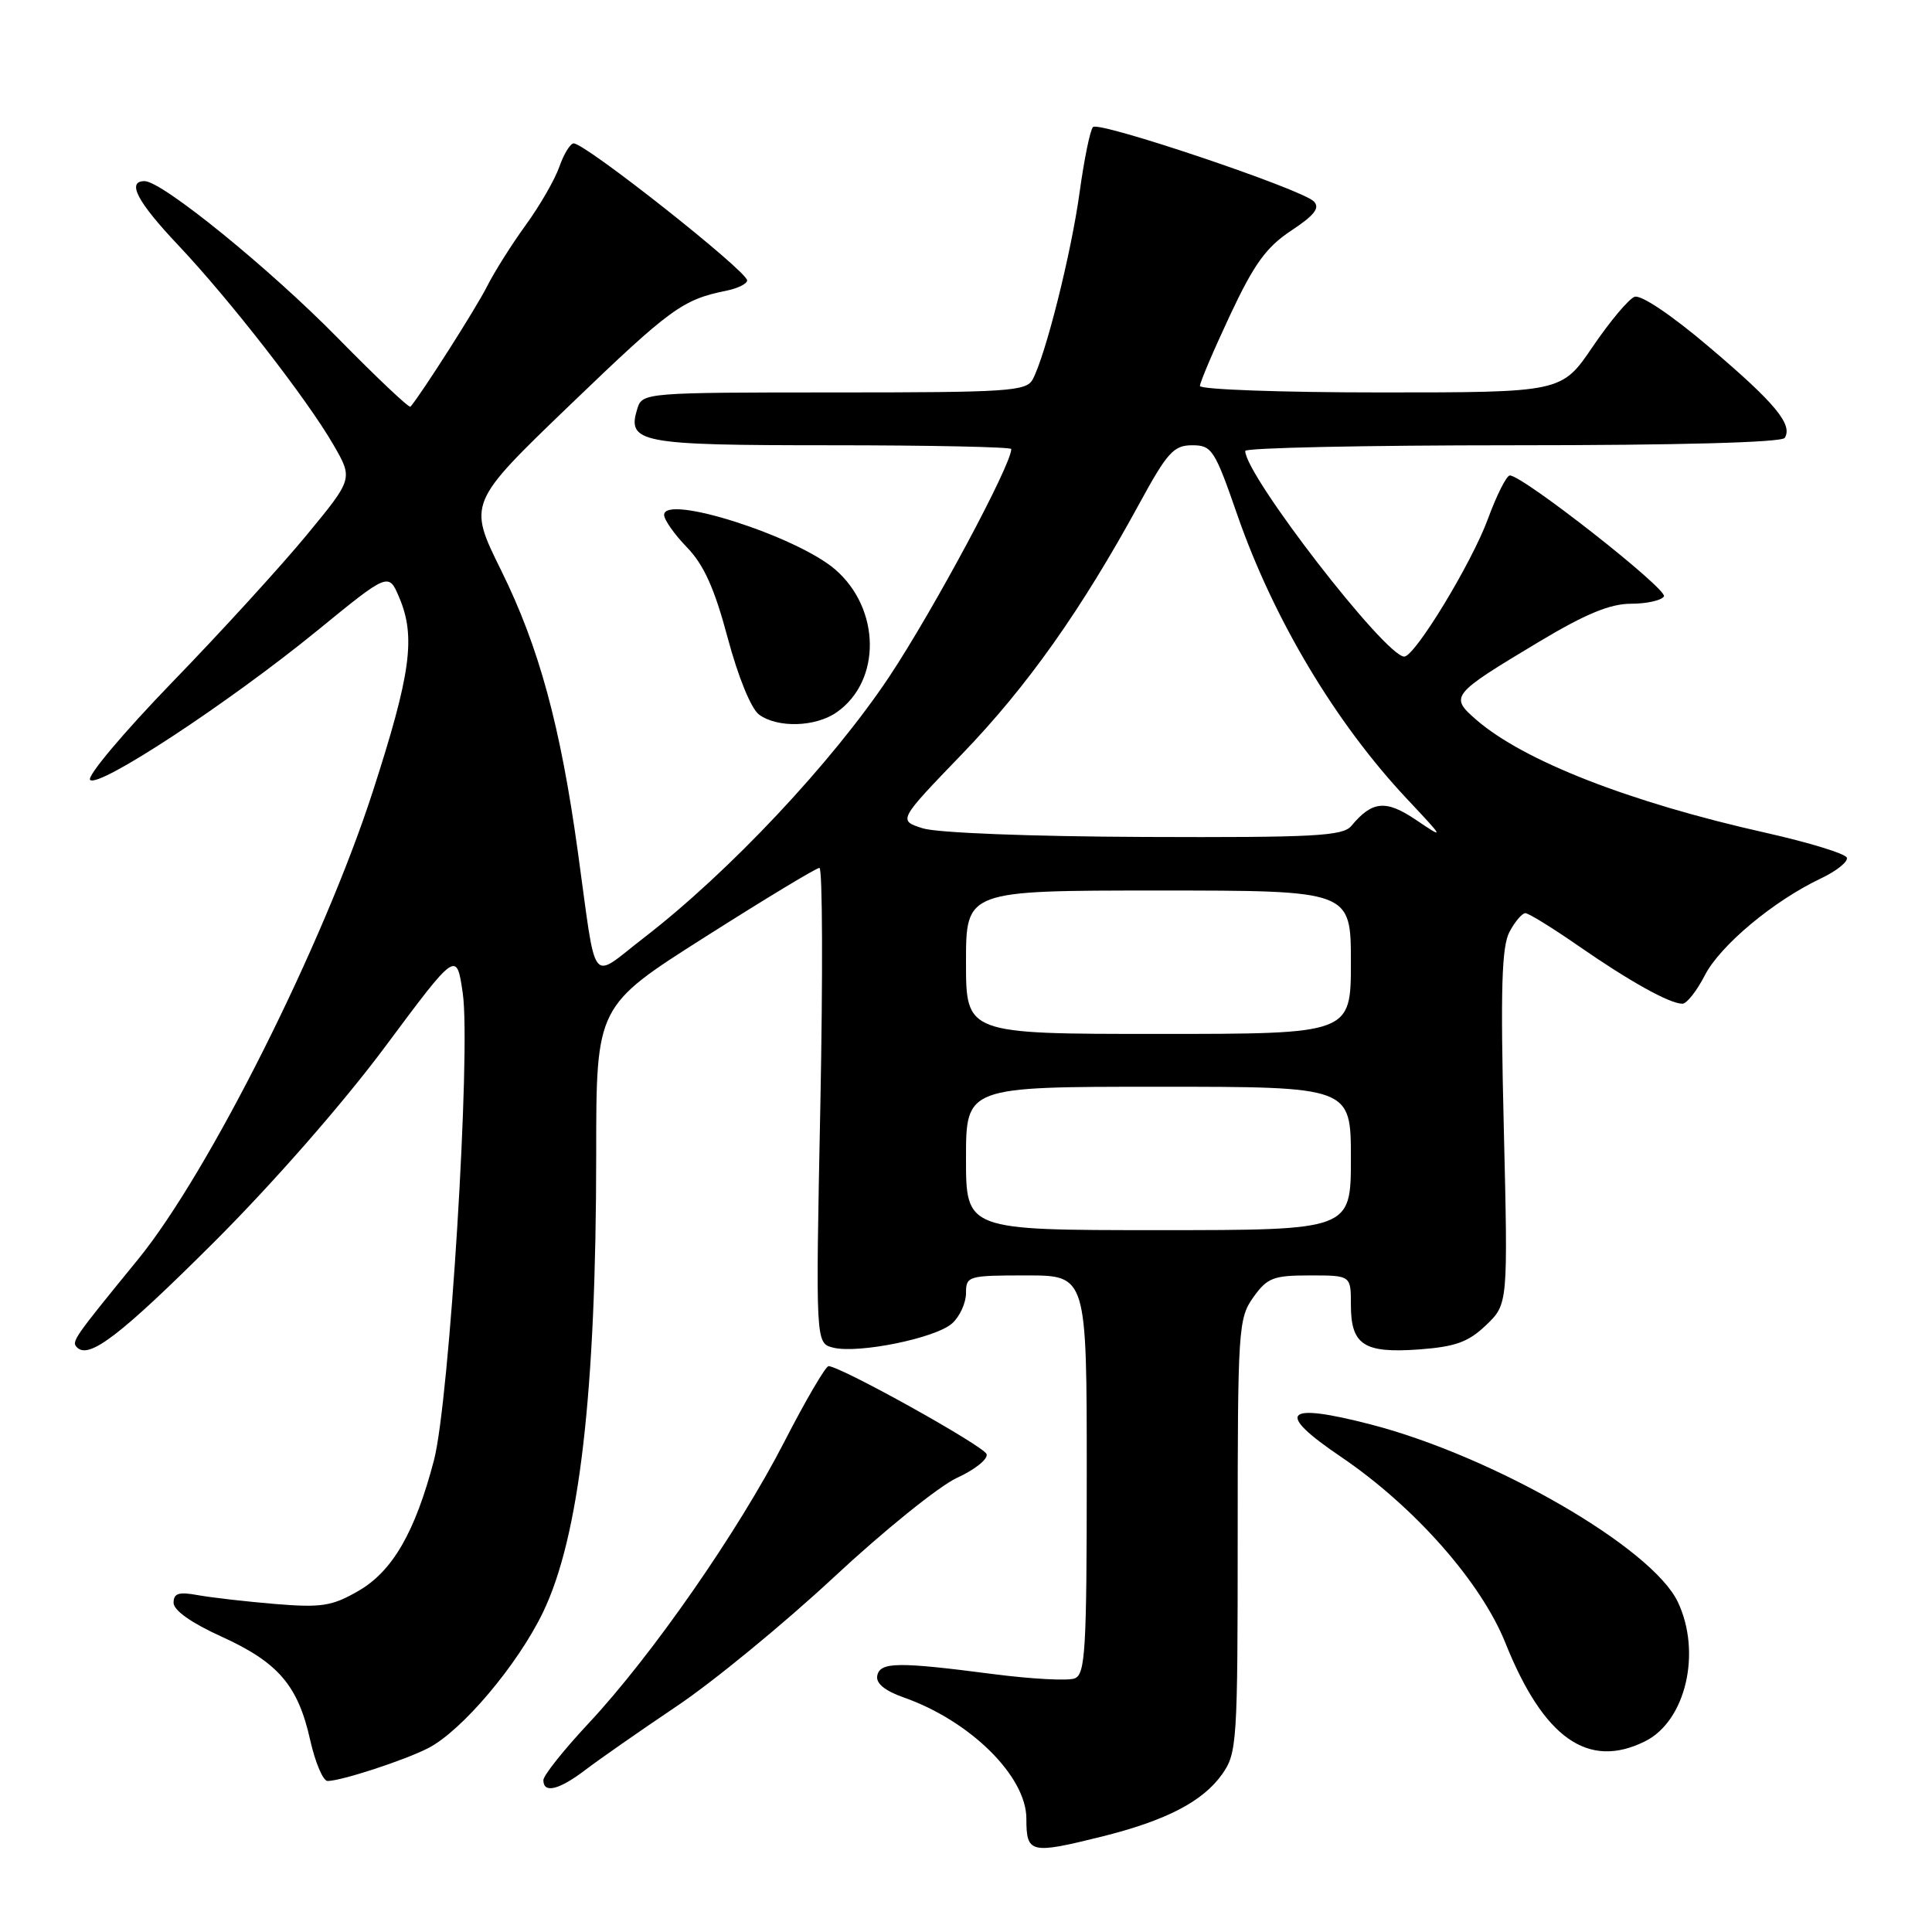 <?xml version="1.0" encoding="UTF-8" standalone="no"?>
<!DOCTYPE svg PUBLIC "-//W3C//DTD SVG 1.1//EN" "http://www.w3.org/Graphics/SVG/1.1/DTD/svg11.dtd" >
<svg xmlns="http://www.w3.org/2000/svg" xmlns:xlink="http://www.w3.org/1999/xlink" version="1.1" viewBox="0 0 256 256">
 <g >
 <path fill="currentColor"
d=" M 145.94 243.37 C 154.47 241.25 159.34 238.74 161.92 235.12 C 163.91 232.32 164.00 230.97 164.00 203.50 C 164.00 176.10 164.09 174.68 166.07 171.90 C 167.92 169.31 168.71 169.00 173.57 169.00 C 179.00 169.00 179.00 169.00 179.00 172.88 C 179.00 178.21 180.70 179.33 188.00 178.81 C 192.86 178.45 194.55 177.84 196.91 175.59 C 199.82 172.80 199.82 172.80 199.26 149.37 C 198.81 130.99 198.98 125.41 200.02 123.47 C 200.74 122.11 201.69 121.00 202.12 121.00 C 202.55 121.00 205.74 122.97 209.20 125.37 C 215.93 130.04 221.25 133.00 222.93 133.00 C 223.50 133.00 224.83 131.31 225.89 129.25 C 227.93 125.28 234.99 119.38 241.27 116.40 C 243.34 115.42 244.89 114.18 244.72 113.65 C 244.54 113.12 239.71 111.64 233.98 110.35 C 215.93 106.31 201.87 100.81 195.61 95.37 C 192.06 92.28 192.25 92.04 203.91 85.05 C 210.06 81.36 213.34 80.00 216.10 80.00 C 218.18 80.00 220.15 79.56 220.48 79.03 C 221.05 78.12 201.79 63.00 200.06 63.00 C 199.63 63.00 198.32 65.59 197.16 68.75 C 195.01 74.61 187.48 87.00 186.07 87.00 C 183.57 87.00 165.00 62.98 165.00 59.75 C 165.00 59.34 180.95 59.00 200.44 59.00 C 222.49 59.00 236.11 58.63 236.49 58.02 C 237.58 56.25 235.20 53.39 226.54 46.04 C 221.50 41.75 217.42 39.01 216.58 39.33 C 215.80 39.63 213.31 42.60 211.04 45.94 C 206.93 52.00 206.93 52.00 182.96 52.00 C 169.78 52.00 159.00 51.61 159.00 51.14 C 159.00 50.66 160.79 46.46 162.98 41.78 C 166.17 34.98 167.78 32.75 171.09 30.56 C 174.19 28.51 174.94 27.54 174.08 26.68 C 172.45 25.05 145.64 16.03 144.83 16.83 C 144.45 17.20 143.66 21.10 143.05 25.50 C 141.95 33.52 138.58 46.97 136.85 50.25 C 136.01 51.85 133.70 52.00 110.53 52.00 C 85.81 52.00 85.12 52.05 84.48 54.05 C 83.01 58.69 84.59 59.00 110.12 59.00 C 123.26 59.00 134.00 59.23 134.00 59.50 C 134.00 61.62 123.64 80.93 117.80 89.71 C 110.24 101.05 96.58 115.59 85.28 124.29 C 78.07 129.85 79.11 131.21 76.57 112.88 C 74.26 96.14 71.42 85.73 66.41 75.59 C 62.00 66.67 62.00 66.67 75.60 53.59 C 88.82 40.88 90.44 39.69 96.25 38.52 C 97.76 38.21 99.00 37.60 99.00 37.16 C 99.00 35.93 77.58 19.00 76.02 19.00 C 75.57 19.00 74.71 20.39 74.12 22.09 C 73.53 23.78 71.52 27.27 69.65 29.84 C 67.79 32.40 65.47 36.08 64.51 38.00 C 63.11 40.79 55.87 52.16 54.39 53.89 C 54.21 54.10 49.89 50.01 44.78 44.81 C 35.71 35.56 21.47 24.00 19.16 24.00 C 16.75 24.00 18.18 26.74 23.60 32.47 C 30.43 39.70 40.72 52.92 44.20 58.97 C 46.78 63.44 46.78 63.44 40.64 70.89 C 37.26 74.99 29.24 83.78 22.80 90.42 C 16.37 97.07 11.48 102.88 11.94 103.34 C 13.06 104.46 30.21 93.20 42.00 83.59 C 51.49 75.84 51.49 75.84 52.90 79.17 C 55.11 84.38 54.45 89.26 49.39 104.90 C 42.85 125.11 27.68 155.35 18.31 166.85 C 9.68 177.42 9.44 177.77 10.21 178.54 C 11.80 180.14 15.98 176.93 28.28 164.67 C 36.07 156.91 45.40 146.26 51.00 138.74 C 60.50 125.97 60.50 125.97 61.32 131.62 C 62.42 139.26 59.56 185.66 57.50 193.50 C 55.00 203.03 52.01 208.20 47.50 210.80 C 44.01 212.82 42.61 213.04 36.50 212.54 C 32.65 212.22 28.04 211.69 26.25 211.37 C 23.69 210.90 23.00 211.11 23.00 212.38 C 23.00 213.38 25.38 215.06 29.31 216.84 C 36.86 220.27 39.48 223.31 41.10 230.56 C 41.77 233.55 42.81 236.00 43.41 235.99 C 45.28 235.97 53.65 233.23 56.77 231.62 C 61.23 229.31 68.58 220.61 71.94 213.66 C 76.78 203.63 78.99 184.64 79.00 152.91 C 79.00 133.31 79.00 133.31 93.42 124.16 C 101.35 119.12 108.17 115.00 108.58 115.00 C 108.99 115.00 109.04 129.17 108.70 146.49 C 108.07 177.98 108.07 177.98 110.40 178.57 C 113.74 179.40 124.00 177.31 126.17 175.35 C 127.18 174.44 128.00 172.63 128.00 171.35 C 128.00 169.08 128.27 169.00 136.00 169.00 C 144.00 169.00 144.00 169.00 144.00 195.39 C 144.00 218.68 143.81 221.86 142.40 222.40 C 141.52 222.74 136.68 222.48 131.65 221.83 C 118.95 220.18 116.61 220.21 116.24 222.04 C 116.04 223.04 117.24 224.04 119.72 224.91 C 128.56 228.01 136.00 235.37 136.00 240.98 C 136.00 245.58 136.52 245.71 145.94 243.37 Z  M 77.58 234.51 C 79.38 233.14 84.82 229.34 89.67 226.08 C 94.53 222.82 103.90 215.12 110.50 208.98 C 117.10 202.83 124.44 196.91 126.81 195.82 C 129.18 194.74 130.94 193.32 130.73 192.68 C 130.38 191.61 111.46 181.08 109.79 181.02 C 109.41 181.01 106.77 185.51 103.94 191.02 C 97.85 202.88 86.37 219.39 78.00 228.34 C 74.70 231.87 72.00 235.26 72.00 235.88 C 72.00 237.69 74.08 237.18 77.58 234.51 Z  M 218.00 230.72 C 223.37 228.04 225.50 218.96 222.32 212.27 C 218.92 205.09 197.92 192.96 181.61 188.74 C 170.14 185.78 168.91 187.10 177.66 193.02 C 187.40 199.62 196.23 209.61 199.47 217.69 C 204.53 230.33 210.45 234.50 218.00 230.72 Z  M 110.88 94.37 C 116.80 90.22 116.70 80.68 110.67 75.46 C 105.54 71.03 88.00 65.43 88.00 68.23 C 88.00 68.87 89.36 70.81 91.03 72.53 C 93.26 74.83 94.68 77.98 96.42 84.51 C 97.81 89.72 99.53 93.91 100.58 94.69 C 103.05 96.49 108.08 96.34 110.88 94.37 Z  M 128.00 153.50 C 128.00 144.00 128.00 144.00 153.50 144.00 C 179.00 144.00 179.00 144.00 179.00 153.50 C 179.00 163.00 179.00 163.00 153.50 163.00 C 128.00 163.00 128.00 163.00 128.00 153.50 Z  M 128.00 127.50 C 128.00 118.00 128.00 118.00 153.50 118.00 C 179.00 118.00 179.00 118.00 179.00 127.50 C 179.00 137.00 179.00 137.00 153.50 137.00 C 128.00 137.00 128.00 137.00 128.00 127.50 Z  M 122.25 109.75 C 119.00 108.71 119.00 108.71 127.50 99.89 C 136.12 90.95 143.30 80.80 150.96 66.75 C 154.66 59.95 155.52 59.00 157.97 59.00 C 160.58 59.00 160.95 59.57 163.96 68.25 C 168.76 82.06 176.97 95.79 186.45 105.88 C 191.42 111.17 191.44 111.21 187.64 108.65 C 183.63 105.94 181.82 106.11 179.05 109.45 C 177.93 110.78 174.12 110.99 151.63 110.90 C 136.54 110.84 124.13 110.36 122.25 109.75 Z "/>
</g>
</svg>